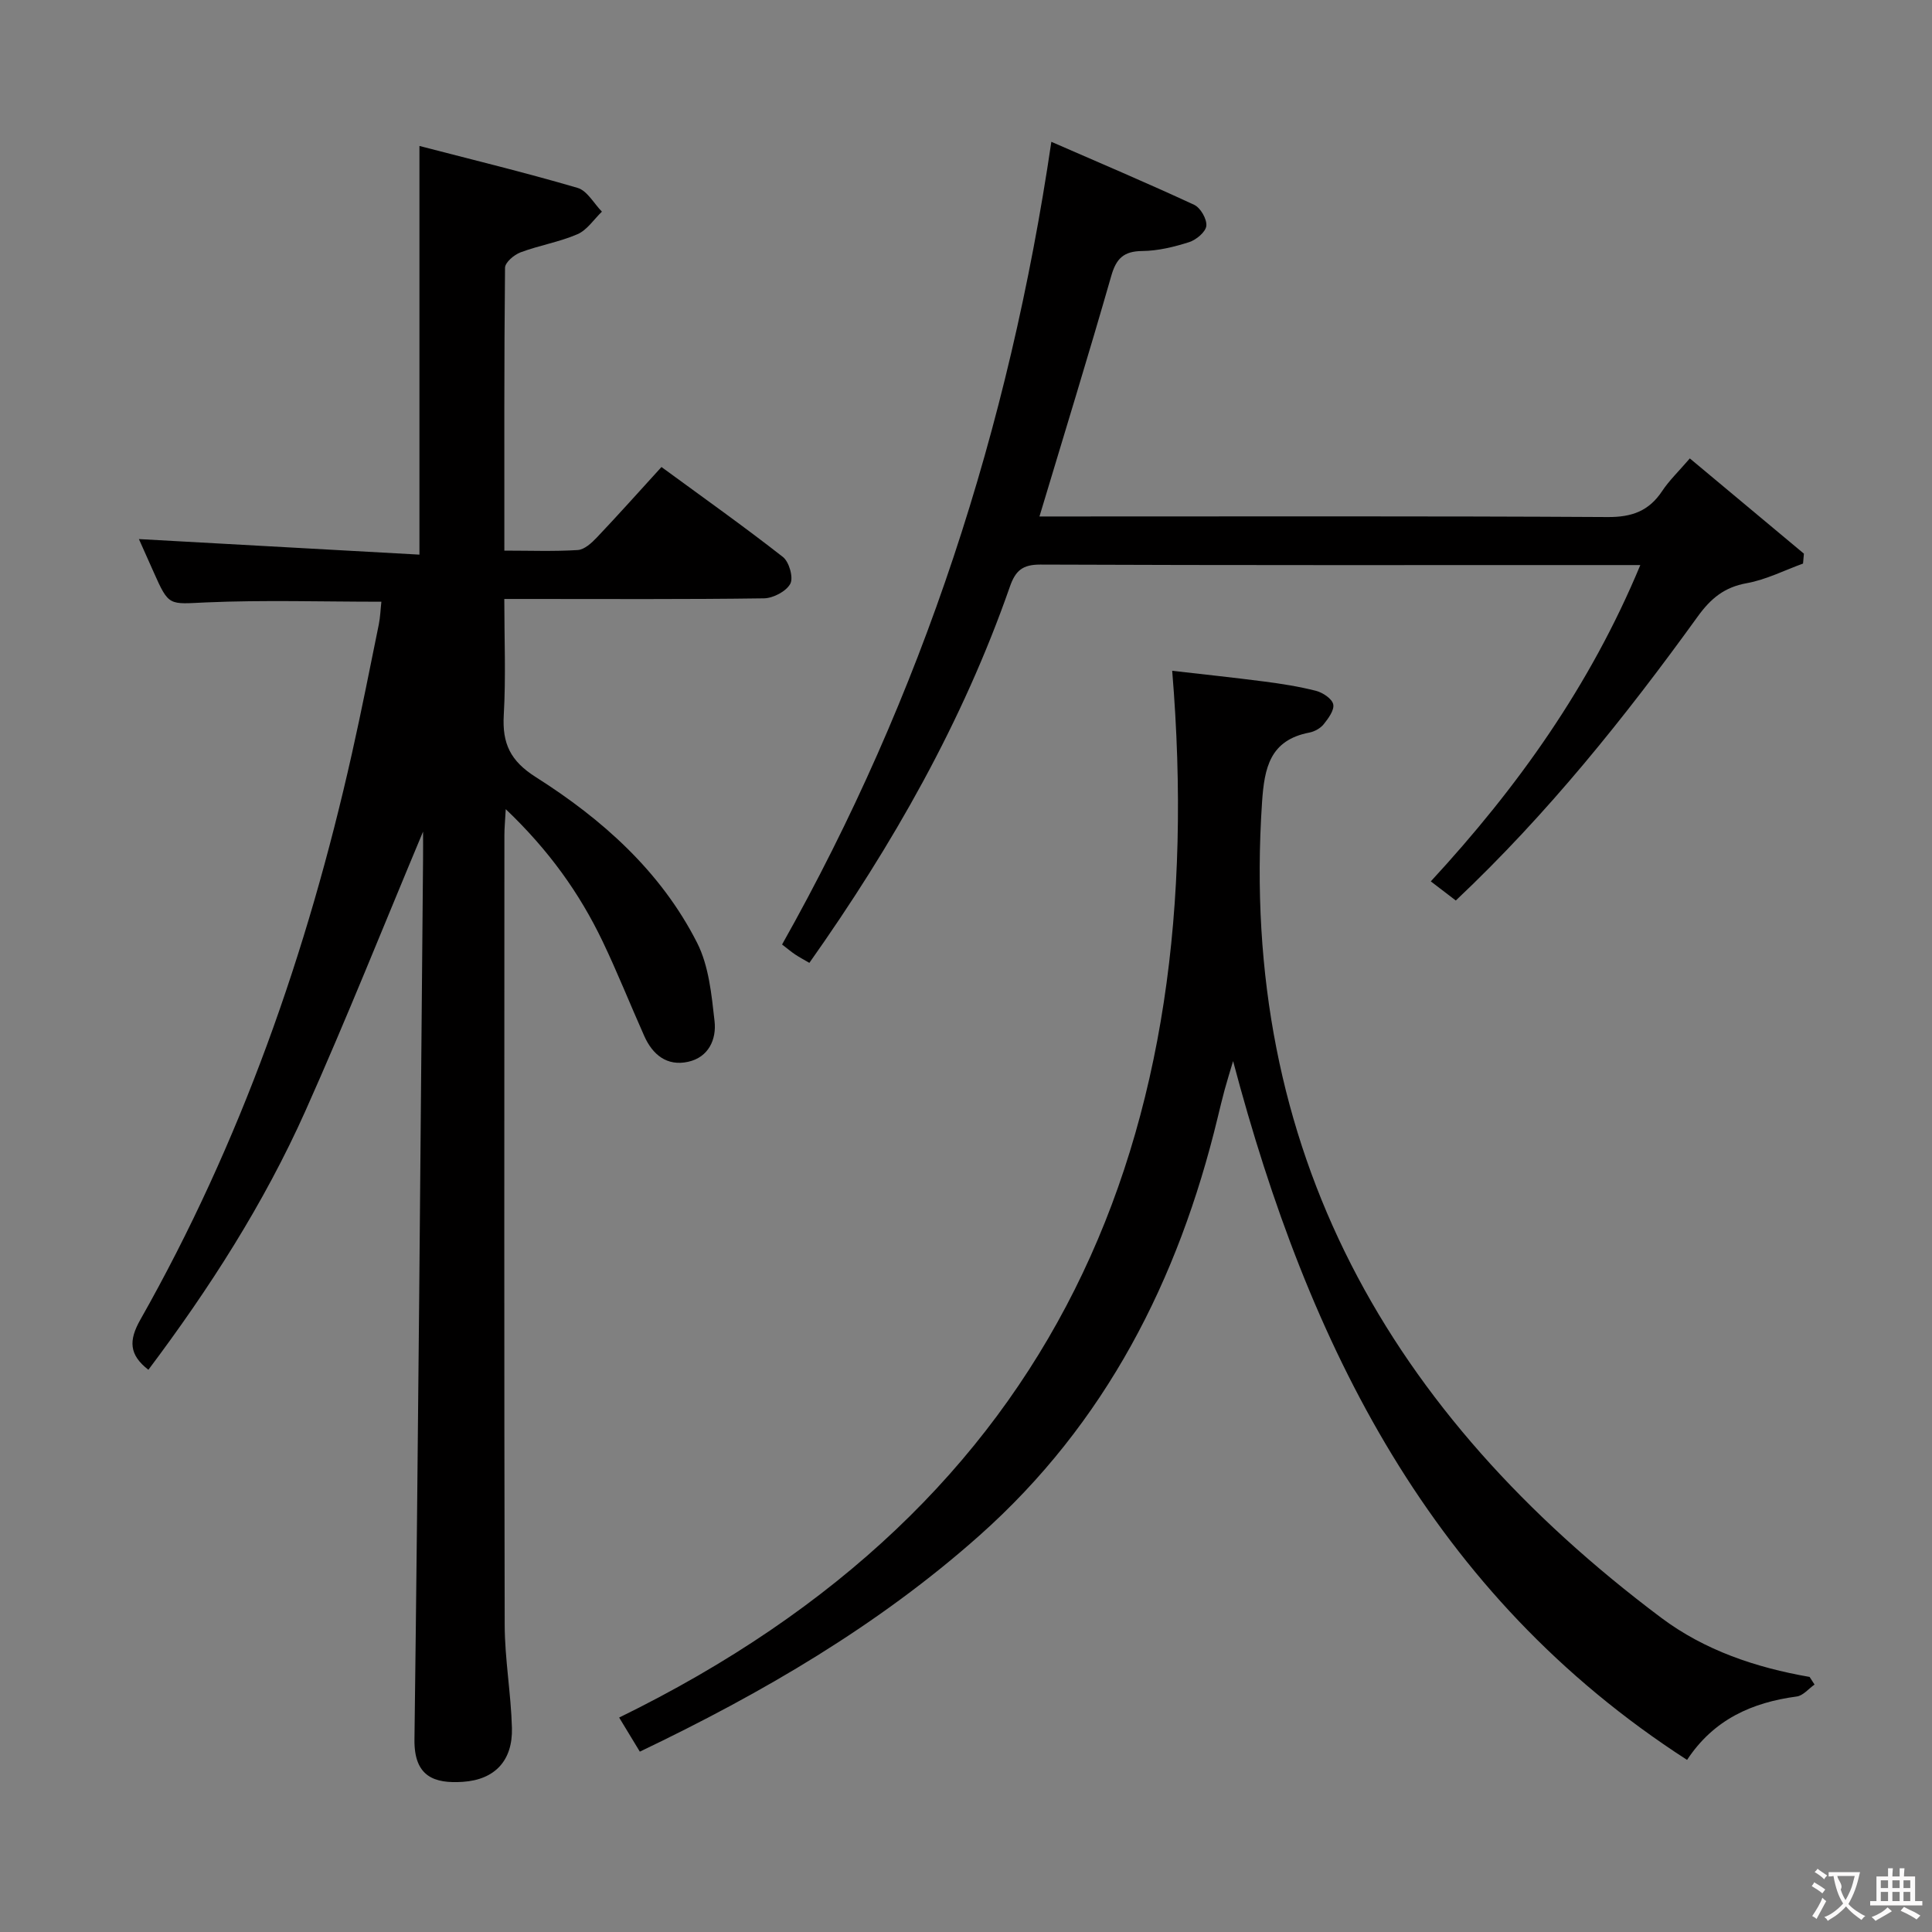 <svg enable-background="new 0 0 400 400" viewBox="0 0 400 400" xmlns="http://www.w3.org/2000/svg"><rect x="0" y="0" width="400" height="400" fill="#808080" stroke="none"/><g fill="#010000"><path d="m78.96 124.58c-12.35 0-24.32-.38-36.26.14-7.73.34-7.7.93-10.91-6.32-1.14-2.57-2.29-5.14-3.03-6.79 19.23 1.07 38.68 2.15 58.08 3.22 0-28.59 0-55.97 0-84.61 10.84 2.82 21.86 5.49 32.74 8.68 1.99.58 3.38 3.23 5.04 4.92-1.67 1.6-3.07 3.81-5.06 4.67-3.77 1.63-7.94 2.31-11.8 3.76-1.33.5-3.19 2.08-3.2 3.19-.2 19.3-.14 38.61-.14 58.56 5.35 0 10.29.19 15.2-.12 1.38-.09 2.88-1.47 3.96-2.61 4.44-4.68 8.74-9.5 13.37-14.58 8.64 6.33 17.05 12.29 25.15 18.63 1.29 1.01 2.21 4.29 1.52 5.55-.85 1.57-3.54 2.98-5.45 3.01-16.33.23-32.66.13-49 .13-1.32 0-2.64 0-4.76 0 0 8.18.34 16.12-.11 24.02-.34 5.89 1.34 9.51 6.63 12.86 13.76 8.72 25.89 19.52 33.39 34.29 2.44 4.8 3 10.73 3.62 16.24.43 3.77-1.24 7.5-5.5 8.42-4.36.95-7.33-1.47-9.06-5.36-2.91-6.52-5.55-13.17-8.63-19.61-4.78-9.97-11.13-18.86-20.04-27.34-.13 2.4-.28 3.9-.28 5.39-.01 54.5-.07 109 .06 163.49.02 7.12 1.31 14.23 1.5 21.35.18 6.73-3.52 10.71-10.16 11.15-5.87.39-10.12-1.03-10.02-8.77.78-60.79 1.23-121.58 1.78-182.37.02-1.91 0-3.81 0-5.59-8.14 19.42-15.85 38.79-24.35 57.81-8.58 19.19-19.91 36.83-32.52 53.61-3.99-3.1-4.11-6.05-1.67-10.36 20.79-36.72 34.59-76.1 43.8-117.17 2-8.9 3.76-17.86 5.58-26.8.31-1.57.36-3.19.53-4.69z"/><path d="m375.68 348.77c-1.22.85-2.37 2.3-3.68 2.47-9.28 1.24-17.2 4.76-22.71 13.13-53.02-34.21-78.41-85.83-93.99-144.68-.66 2.22-1.24 4.06-1.75 5.93-.52 1.92-.98 3.86-1.45 5.79-8.11 33.6-23.2 63.29-49.35 86.53-20.92 18.6-44.87 32.57-70.28 44.72-1.38-2.27-2.64-4.36-4.28-7.06 90.75-44.35 122.54-119.6 114.5-216.72 6.07.7 12.57 1.38 19.04 2.22 3.61.47 7.24 1.03 10.76 1.94 1.39.36 3.29 1.62 3.54 2.78.26 1.2-1.01 2.92-1.97 4.12-.67.84-1.89 1.52-2.97 1.73-8.17 1.57-9.32 7.28-9.8 14.47-4.81 72.16 26.42 126.62 82.63 168.79 9.01 6.76 19.62 10.33 30.74 12.26.34.53.68 1.05 1.02 1.58z"/><path d="m301.41 186.44c-1.91-1.46-3.35-2.56-5.18-3.96 17.92-19.4 32.97-40.45 43.38-65.49-2.32 0-3.77 0-5.22 0-39.67 0-79.33.06-119-.1-3.69-.01-5.15 1.26-6.3 4.56-9.77 27.99-24.26 53.49-41.52 77.9-1.06-.62-2.03-1.13-2.93-1.73-.83-.55-1.58-1.2-2.72-2.07 29.05-51.58 47.02-106.91 55.75-166.19 9.92 4.33 19.82 8.52 29.56 13.04 1.32.61 2.67 2.96 2.53 4.36-.13 1.26-2.09 2.9-3.56 3.37-3.13 1-6.46 1.81-9.72 1.84-3.85.04-5.38 1.56-6.41 5.17-4.7 16.4-9.73 32.71-14.86 49.79h5.65c37.33 0 74.67-.1 112 .12 5.01.03 8.53-1.25 11.27-5.38 1.46-2.2 3.41-4.06 5.73-6.76 7.97 6.66 15.79 13.19 23.62 19.72-.06.68-.12 1.37-.18 2.05-3.87 1.4-7.65 3.34-11.65 4.06-4.65.83-7.45 3.16-10.16 6.91-15.03 20.81-31.03 40.81-50.08 58.79z"/></g><path d="m377.9 391.2c-.2.3-.4.5-.6.8-.7-.6-1.4-1-2.2-1.5.2-.3.4-.5.5-.8.6.4 1.4.8 2.3 1.5zm-1.8 6.1c-.2-.2-.5-.4-.9-.6.4-.6.8-1.2 1.2-1.9s.7-1.3.9-1.9c.3.3.5.5.8.7-.7 1.3-1.4 2.6-2 3.7zm2.2-9c-.3.3-.5.5-.6.8-.6-.6-1.3-1.1-2-1.5.3-.3.5-.5.6-.7.6.5 1.3.9 2 1.4zm.3.2v-.9h2 4.5c-.3 1.3-.6 2.5-1 3.6s-.9 2.1-1.4 3c.4.5 1 1 1.6 1.4s1.2.8 1.9 1.1c-.3.2-.5.4-.8.8-.4-.3-1-.7-1.6-1.2s-1.2-1.1-1.6-1.6c-.5.6-1.1 1.1-1.7 1.6s-1.4.9-2.1 1.4c-.1-.3-.3-.5-.7-.8.6-.2 1.2-.5 1.9-1s1.4-1.1 2-1.8c-.5-.8-.9-1.6-1.2-2.5s-.6-2-.8-3.2c-.4.1-.7.1-1 .1zm2.5 2.7c.3 1 .7 1.7 1 2.2.3-.5.6-1.1 1-2s.6-1.9.9-3h-3.2-.4c.1.9 1.3 1.8.7 2.8z" fill="#fbfafa"/><path d="m396.5 388.5v1.5 3.6h1.5v.9c-.4 0-1 0-1.7 0h-7.9c-.5 0-.9 0-1.2 0v-.9h1.3v-3.5c0-.7 0-1.2 0-1.6h2.4c0-.8 0-1.4 0-1.7h1c0 .3-.1.8-.1 1.7h1.5c0-.8 0-1.4 0-1.7h1c0 .3-.1.9-.1 1.7zm-8.2 9.2c-.2-.3-.5-.5-.8-.8.8-.3 1.4-.6 1.9-.9s1-.7 1.4-1.1c.3.3.6.5.9.8-1.6 1-2.8 1.6-3.4 2zm2.6-6.8v-1.6h-1.5v1.6zm0 2.7v-1.9h-1.5v1.9zm2.4-2.7v-1.6h-1.5v1.6zm0 2.7v-1.9h-1.5v1.9zm.2 2 .7-.8c.4.2.9.5 1.6.8s1.3.7 1.8 1c-.3.3-.5.5-.8.8-.4-.3-1.5-1-3.3-1.8zm2-4.7v-1.6h-1.4v1.6zm0 2.7v-1.9h-1.4v1.9z" fill="#fbfafa"/></svg>